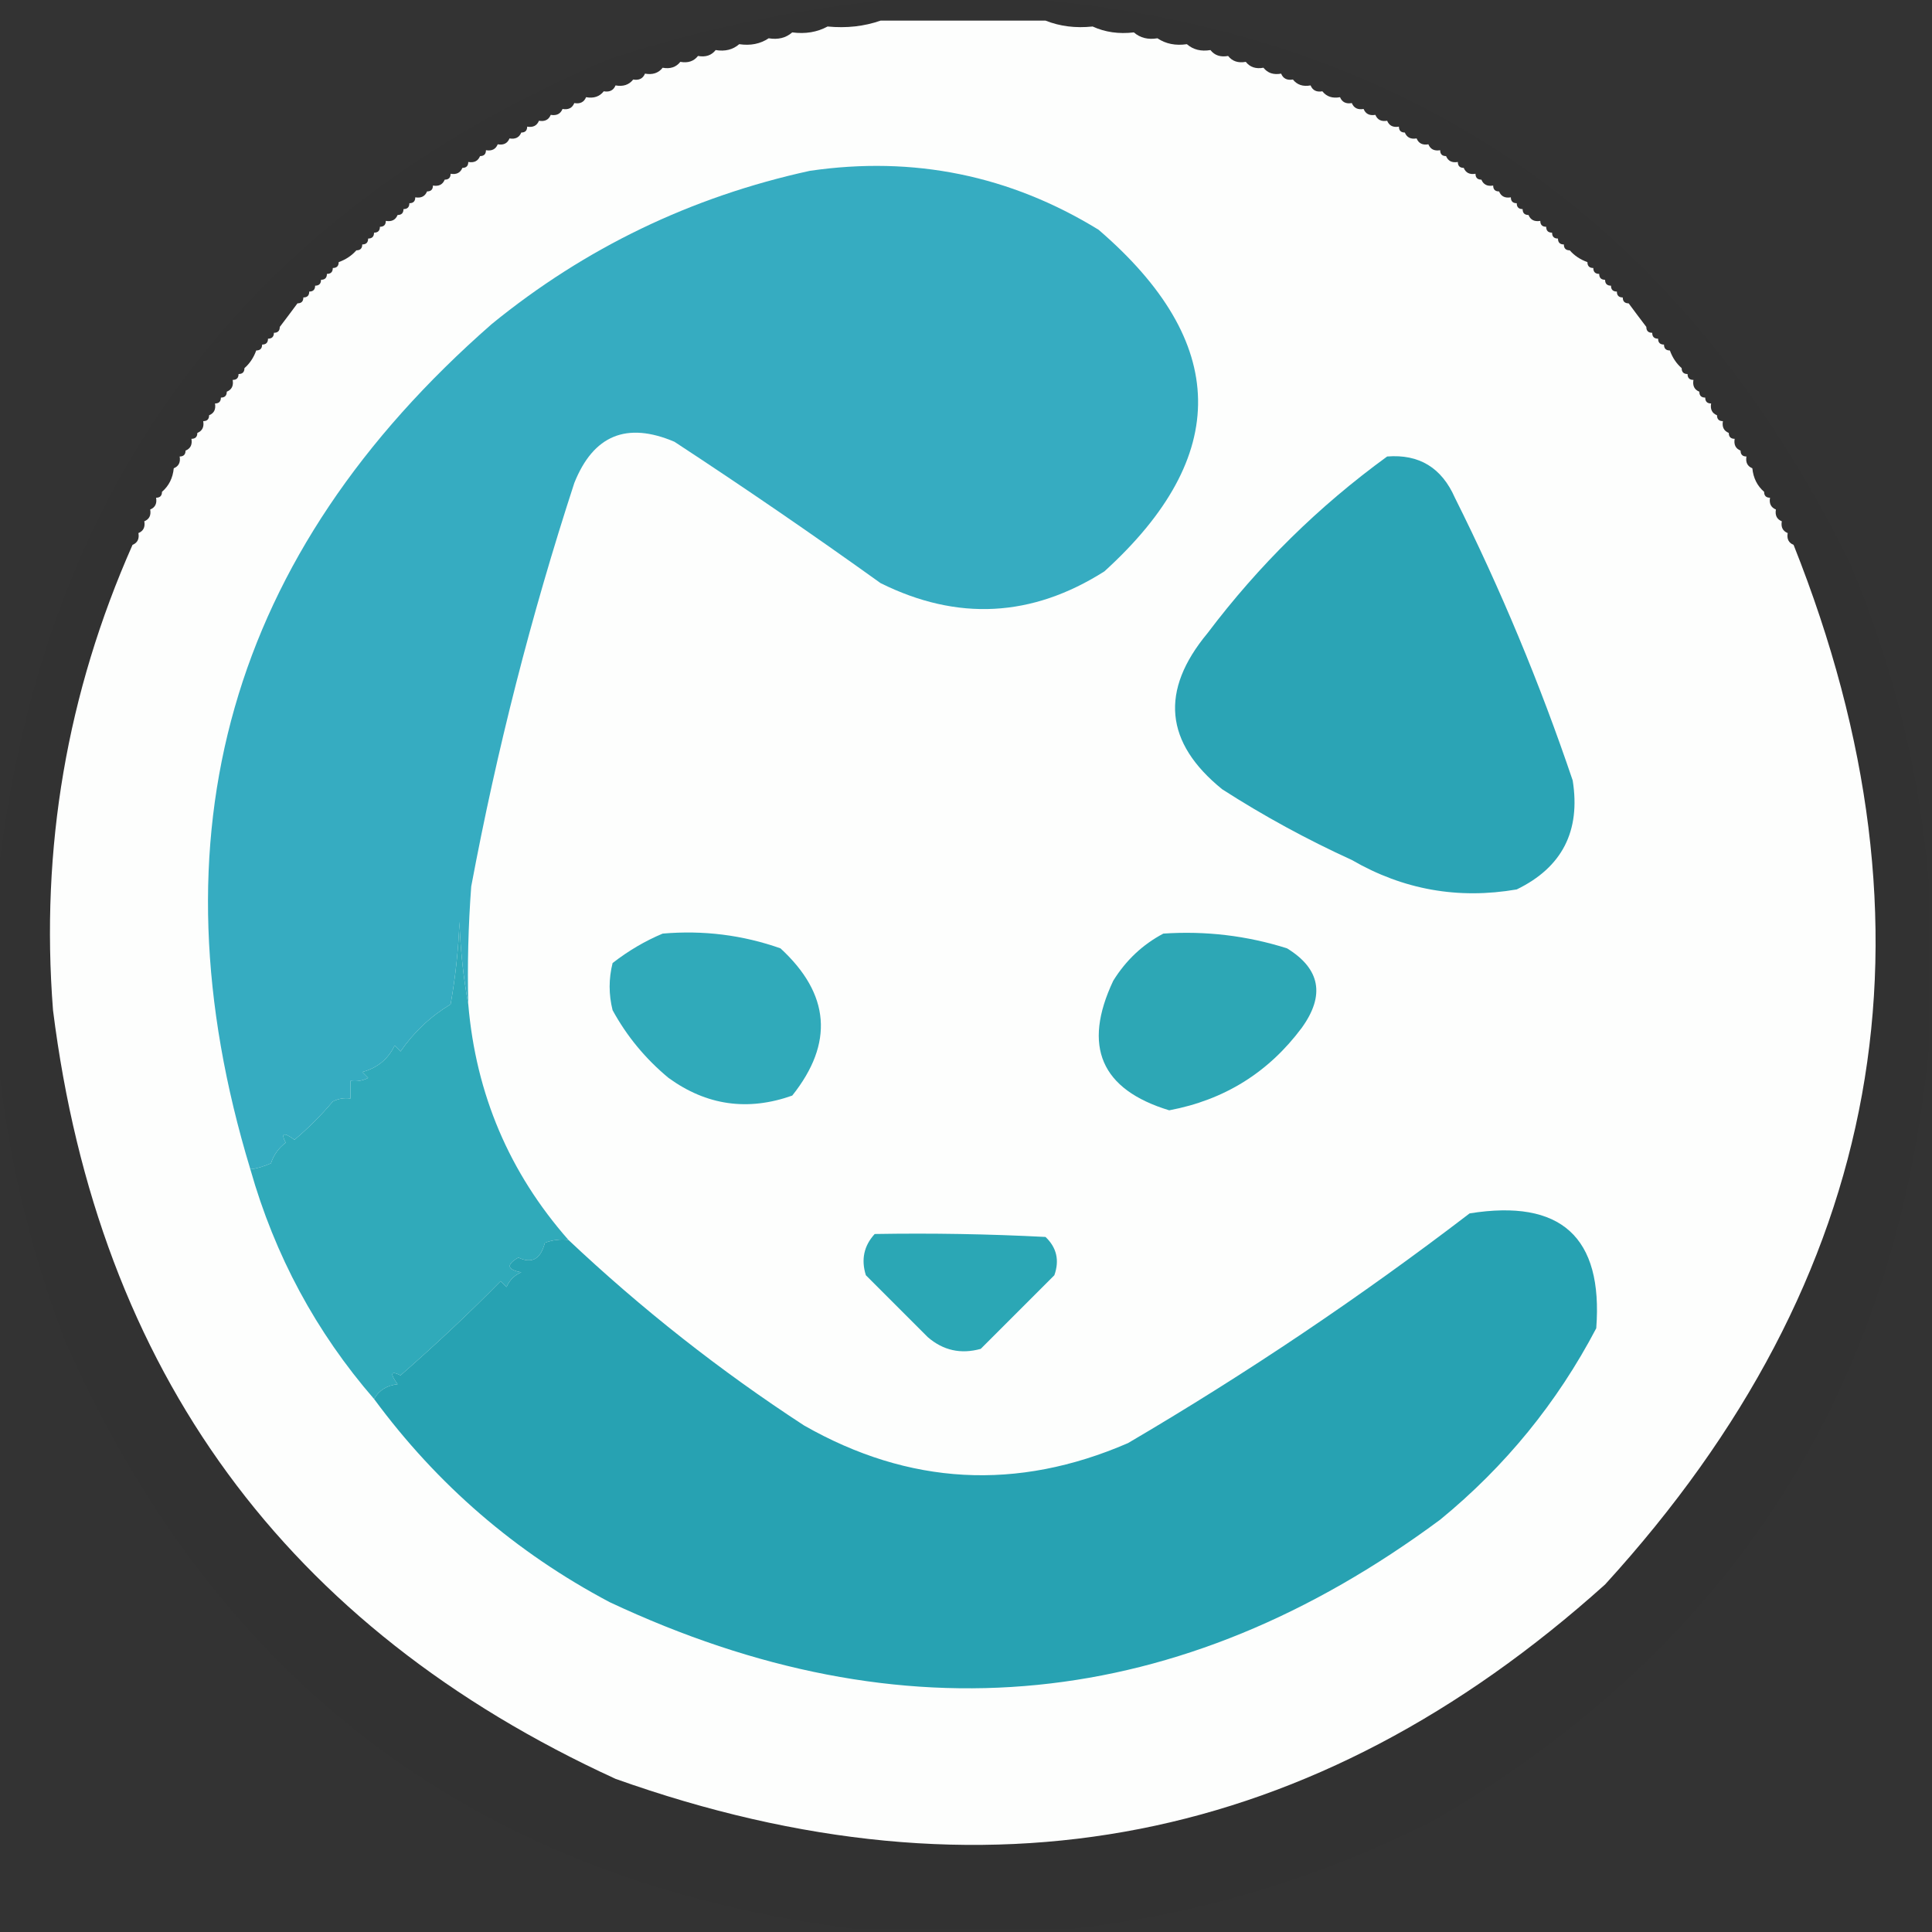 <?xml version="1.0" encoding="UTF-8"?>
<!DOCTYPE svg PUBLIC "-//W3C//DTD SVG 1.1//EN" "http://www.w3.org/Graphics/SVG/1.1/DTD/svg11.dtd">
<svg xmlns="http://www.w3.org/2000/svg" version="1.1" width="328px" height="328px"
     style="shape-rendering:geometricPrecision; text-rendering:geometricPrecision; image-rendering:optimizeQuality; fill-rule:evenodd; clip-rule:evenodd"
>
    <rect width="100%" height="100%" fill="#333333" stroke="none"/>
    <g>
        <path style="opacity:0.031" fill="#010101"
              d="M 156.5,-0.5 C 161.167,-0.5 165.833,-0.5 170.5,-0.5C 236.852,3.919 284.686,35.919 314,95.5C 321.509,113.24 326.009,131.573 327.5,150.5C 327.5,159.5 327.5,168.5 327.5,177.5C 322.005,235.806 294.005,279.64 243.5,309C 223.838,318.947 203.171,325.114 181.5,327.5C 169.5,327.5 157.5,327.5 145.5,327.5C 81.786,319.626 36.953,286.293 11,227.5C 4.784,211.234 0.951,194.567 -0.5,177.5C -0.5,168.5 -0.5,159.5 -0.5,150.5C 6.556,83.218 41.223,36.384 103.5,10C 120.883,4.356 138.55,0.856 156.5,-0.5 Z"/>
    </g>
    <g>
        <path style="opacity:0.999" fill="#fdfefd"
              d="M 149.5,3.5 C 158.833,3.5 168.167,3.5 177.5,3.5C 179.948,4.473 182.615,4.806 185.5,4.5C 187.607,5.468 189.941,5.802 192.5,5.5C 193.568,6.434 194.901,6.768 196.5,6.5C 197.919,7.451 199.585,7.784 201.5,7.5C 202.568,8.434 203.901,8.768 205.5,8.5C 206.209,9.404 207.209,9.737 208.5,9.5C 209.209,10.404 210.209,10.737 211.5,10.5C 212.209,11.404 213.209,11.737 214.5,11.5C 215.209,12.404 216.209,12.737 217.5,12.5C 217.842,13.338 218.508,13.672 219.5,13.5C 220.209,14.404 221.209,14.737 222.5,14.5C 222.842,15.338 223.508,15.672 224.5,15.5C 225.209,16.404 226.209,16.737 227.5,16.5C 227.842,17.338 228.508,17.672 229.5,17.5C 229.842,18.338 230.508,18.672 231.5,18.5C 231.842,19.338 232.508,19.672 233.5,19.5C 233.842,20.338 234.508,20.672 235.5,20.5C 235.842,21.338 236.508,21.672 237.5,21.5C 237.5,22.167 237.833,22.5 238.5,22.5C 238.842,23.338 239.508,23.672 240.5,23.5C 240.842,24.338 241.508,24.672 242.5,24.5C 242.842,25.338 243.508,25.672 244.5,25.5C 244.5,26.167 244.833,26.5 245.5,26.5C 245.842,27.338 246.508,27.672 247.5,27.5C 247.5,28.167 247.833,28.5 248.5,28.5C 248.842,29.338 249.508,29.672 250.5,29.5C 250.5,30.167 250.833,30.5 251.5,30.5C 251.842,31.338 252.508,31.672 253.5,31.5C 253.5,32.167 253.833,32.5 254.5,32.5C 254.842,33.338 255.508,33.672 256.5,33.5C 256.5,34.167 256.833,34.5 257.5,34.5C 257.5,35.167 257.833,35.5 258.5,35.5C 258.5,36.167 258.833,36.5 259.5,36.5C 259.842,37.338 260.508,37.672 261.5,37.5C 261.5,38.167 261.833,38.5 262.5,38.5C 262.5,39.167 262.833,39.5 263.5,39.5C 263.5,40.167 263.833,40.5 264.5,40.5C 264.5,41.167 264.833,41.5 265.5,41.5C 265.5,42.167 265.833,42.5 266.5,42.5C 267.29,43.401 268.29,44.068 269.5,44.5C 269.5,45.167 269.833,45.5 270.5,45.5C 270.5,46.167 270.833,46.5 271.5,46.5C 271.5,47.167 271.833,47.5 272.5,47.5C 272.5,48.167 272.833,48.5 273.5,48.5C 273.5,49.167 273.833,49.5 274.5,49.5C 274.5,50.167 274.833,50.5 275.5,50.5C 275.5,51.167 275.833,51.5 276.5,51.5C 277.512,52.872 278.512,54.205 279.5,55.5C 279.5,56.167 279.833,56.5 280.5,56.5C 280.5,57.167 280.833,57.5 281.5,57.5C 281.5,58.167 281.833,58.5 282.5,58.5C 282.5,59.167 282.833,59.5 283.5,59.5C 283.932,60.709 284.599,61.709 285.5,62.5C 285.5,63.167 285.833,63.5 286.5,63.5C 286.5,64.167 286.833,64.5 287.5,64.5C 287.328,65.492 287.662,66.158 288.5,66.5C 288.5,67.167 288.833,67.5 289.5,67.5C 289.5,68.167 289.833,68.5 290.5,68.5C 290.328,69.492 290.662,70.158 291.5,70.5C 291.5,71.167 291.833,71.5 292.5,71.5C 292.328,72.492 292.662,73.158 293.5,73.5C 293.5,74.167 293.833,74.5 294.5,74.5C 294.328,75.492 294.662,76.158 295.5,76.5C 295.5,77.167 295.833,77.5 296.5,77.5C 296.328,78.492 296.662,79.158 297.5,79.5C 297.66,81.153 298.326,82.486 299.5,83.5C 299.5,84.167 299.833,84.5 300.5,84.5C 300.328,85.492 300.662,86.158 301.5,86.5C 301.328,87.492 301.662,88.158 302.5,88.5C 302.328,89.492 302.662,90.158 303.5,90.5C 303.328,91.492 303.662,92.158 304.5,92.5C 330.643,158.154 319.976,216.987 272.5,269C 223.181,313.324 167.181,324.324 104.5,302C 48.531,276.338 16.698,232.838 9,171.5C 6.857,143.994 11.357,117.661 22.5,92.5C 23.338,92.158 23.672,91.492 23.5,90.5C 24.338,90.158 24.672,89.492 24.5,88.5C 25.338,88.158 25.672,87.492 25.5,86.5C 26.338,86.158 26.672,85.492 26.5,84.5C 27.167,84.5 27.5,84.167 27.5,83.5C 28.674,82.486 29.34,81.153 29.5,79.5C 30.338,79.158 30.672,78.492 30.5,77.5C 31.167,77.5 31.5,77.167 31.5,76.5C 32.338,76.158 32.672,75.492 32.5,74.5C 33.167,74.5 33.5,74.167 33.5,73.5C 34.338,73.158 34.672,72.492 34.5,71.5C 35.167,71.5 35.5,71.167 35.5,70.5C 36.338,70.158 36.672,69.492 36.5,68.5C 37.167,68.5 37.5,68.167 37.5,67.5C 38.167,67.5 38.5,67.167 38.5,66.5C 39.338,66.158 39.672,65.492 39.5,64.5C 40.167,64.5 40.5,64.167 40.5,63.5C 41.167,63.5 41.5,63.167 41.5,62.5C 42.401,61.709 43.068,60.709 43.5,59.5C 44.167,59.5 44.5,59.167 44.5,58.5C 45.167,58.5 45.5,58.167 45.5,57.5C 46.167,57.5 46.5,57.167 46.5,56.5C 47.167,56.5 47.5,56.167 47.5,55.5C 48.488,54.205 49.488,52.872 50.5,51.5C 51.167,51.5 51.5,51.167 51.5,50.5C 52.167,50.5 52.5,50.167 52.5,49.5C 53.167,49.5 53.5,49.167 53.5,48.5C 54.167,48.5 54.5,48.167 54.5,47.5C 55.167,47.5 55.5,47.167 55.5,46.5C 56.167,46.5 56.5,46.167 56.5,45.5C 57.167,45.5 57.5,45.167 57.5,44.5C 58.709,44.068 59.709,43.401 60.5,42.5C 61.167,42.5 61.5,42.167 61.5,41.5C 62.167,41.5 62.5,41.167 62.5,40.5C 63.167,40.5 63.5,40.167 63.5,39.5C 64.167,39.5 64.5,39.167 64.5,38.5C 65.167,38.5 65.5,38.167 65.5,37.5C 66.492,37.672 67.158,37.338 67.5,36.5C 68.167,36.5 68.5,36.167 68.5,35.5C 69.167,35.5 69.5,35.167 69.5,34.5C 70.167,34.5 70.5,34.167 70.5,33.5C 71.492,33.672 72.158,33.338 72.5,32.5C 73.167,32.5 73.5,32.167 73.5,31.5C 74.492,31.672 75.158,31.338 75.5,30.5C 76.167,30.5 76.5,30.167 76.5,29.5C 77.492,29.672 78.158,29.338 78.5,28.5C 79.167,28.5 79.5,28.167 79.5,27.5C 80.492,27.672 81.158,27.338 81.5,26.5C 82.167,26.5 82.5,26.167 82.5,25.5C 83.492,25.672 84.158,25.338 84.5,24.5C 85.492,24.672 86.158,24.338 86.5,23.5C 87.492,23.672 88.158,23.338 88.5,22.5C 89.167,22.5 89.5,22.167 89.5,21.5C 90.492,21.672 91.158,21.338 91.5,20.5C 92.492,20.672 93.158,20.338 93.5,19.5C 94.492,19.672 95.158,19.338 95.5,18.5C 96.492,18.672 97.158,18.338 97.5,17.5C 98.492,17.672 99.158,17.338 99.5,16.5C 100.791,16.737 101.791,16.404 102.5,15.5C 103.492,15.672 104.158,15.338 104.5,14.5C 105.791,14.737 106.791,14.404 107.5,13.5C 108.492,13.672 109.158,13.338 109.5,12.5C 110.791,12.737 111.791,12.404 112.5,11.5C 113.791,11.737 114.791,11.404 115.5,10.5C 116.791,10.737 117.791,10.404 118.5,9.5C 119.791,9.737 120.791,9.404 121.5,8.5C 123.099,8.768 124.432,8.434 125.5,7.5C 127.415,7.784 129.081,7.451 130.5,6.5C 132.099,6.768 133.432,6.434 134.5,5.5C 136.735,5.795 138.735,5.461 140.5,4.5C 143.713,4.81 146.713,4.477 149.5,3.5 Z"/>
    </g>
    <g>
        <path style="opacity:1" fill="#36acc1"
              d="M 79.5,170.5 C 78.674,166.018 78.174,161.351 78,156.5C 77.828,161.202 77.328,165.868 76.5,170.5C 73.092,172.558 70.259,175.225 68,178.5C 67.667,178.167 67.333,177.833 67,177.5C 65.891,179.815 64.057,181.315 61.5,182C 61.833,182.333 62.167,182.667 62.5,183C 61.552,183.483 60.552,183.649 59.5,183.5C 59.5,184.5 59.5,185.5 59.5,186.5C 58.448,186.351 57.448,186.517 56.5,187C 54.545,189.333 52.378,191.5 50,193.5C 48.16,192.167 47.66,192.334 48.5,194C 47.299,194.903 46.465,196.069 46,197.5C 44.665,198.08 43.498,198.413 42.5,198.5C 25.299,141.799 38.966,93.965 83.5,55C 99.367,42.068 117.367,33.401 137.5,29C 155.119,26.434 171.453,29.767 186.5,39C 208.697,58.097 209.03,77.43 187.5,97C 175.211,104.81 162.544,105.476 149.5,99C 138.007,90.753 126.34,82.753 114.5,75C 106.402,71.551 100.736,73.885 97.5,82C 90.177,104.458 84.344,127.291 80,150.5C 79.5,157.158 79.334,163.825 79.5,170.5 Z"/>
    </g>
    <g>
        <path style="opacity:1" fill="#2ba4b5"
              d="M 235.5,77.5 C 240.925,77.071 244.758,79.404 247,84.5C 254.771,100.041 261.437,116.041 267,132.5C 268.369,141.093 265.202,147.26 257.5,151C 247.555,152.716 238.222,151.049 229.5,146C 221.847,142.508 214.513,138.508 207.5,134C 197.733,126.088 196.899,117.255 205,107.5C 213.734,95.931 223.901,85.931 235.5,77.5 Z"/>
    </g>
    <g>
        <path style="opacity:1" fill="#30aaba"
              d="M 112.5,158.5 C 119.391,157.901 126.058,158.735 132.5,161C 140.93,168.761 141.597,177.095 134.5,186C 126.947,188.678 119.947,187.678 113.5,183C 109.578,179.749 106.412,175.916 104,171.5C 103.333,168.833 103.333,166.167 104,163.5C 106.682,161.415 109.516,159.748 112.5,158.5 Z"/>
    </g>
    <g>
        <path style="opacity:1" fill="#2da7b5"
              d="M 197.5,158.5 C 204.674,158.012 211.674,158.845 218.5,161C 224.155,164.475 224.989,168.975 221,174.5C 215.35,182.078 207.85,186.745 198.5,188.5C 186.91,184.976 183.743,177.642 189,166.5C 191.157,163.024 193.99,160.357 197.5,158.5 Z"/>
    </g>
    <g>
        <path style="opacity:1" fill="#30aaba"
              d="M 79.5,170.5 C 80.798,185.755 86.465,199.089 96.5,210.5C 95.127,210.343 93.793,210.51 92.5,211C 91.792,213.768 90.292,214.601 88,213.5C 85.904,214.715 86.071,215.549 88.5,216C 87.333,216.5 86.5,217.333 86,218.5C 85.667,218.167 85.333,217.833 85,217.5C 79.89,222.712 74.223,228.045 68,233.5C 66.334,232.66 66.167,233.16 67.5,235C 65.68,235.2 64.347,236.034 63.5,237.5C 53.657,226.155 46.657,213.155 42.5,198.5C 43.498,198.413 44.665,198.08 46,197.5C 46.465,196.069 47.299,194.903 48.5,194C 47.66,192.334 48.16,192.167 50,193.5C 52.378,191.5 54.545,189.333 56.5,187C 57.448,186.517 58.448,186.351 59.5,186.5C 59.5,185.5 59.5,184.5 59.5,183.5C 60.552,183.649 61.552,183.483 62.5,183C 62.167,182.667 61.833,182.333 61.5,182C 64.057,181.315 65.891,179.815 67,177.5C 67.333,177.833 67.667,178.167 68,178.5C 70.259,175.225 73.092,172.558 76.5,170.5C 77.328,165.868 77.828,161.202 78,156.5C 78.174,161.351 78.674,166.018 79.5,170.5 Z"/>
    </g>
    <g>
        <path style="opacity:1" fill="#27a2b2"
              d="M 63.5,237.5 C 64.347,236.034 65.68,235.2 67.5,235C 66.167,233.16 66.334,232.66 68,233.5C 74.223,228.045 79.89,222.712 85,217.5C 85.333,217.833 85.667,218.167 86,218.5C 86.5,217.333 87.333,216.5 88.5,216C 86.071,215.549 85.904,214.715 88,213.5C 90.292,214.601 91.792,213.768 92.5,211C 93.793,210.51 95.127,210.343 96.5,210.5C 108.895,222.197 122.228,232.697 136.5,242C 154.328,252.166 172.661,253.166 191.5,245C 211.652,233.175 230.985,220.175 249.5,206C 265.006,203.511 272.172,210.011 271,225.5C 264.377,238.124 255.544,248.957 244.5,258C 200.328,290.728 153.328,295.395 103.5,272C 87.564,263.568 74.231,252.068 63.5,237.5 Z"/>
    </g>
    <g>
        <path style="opacity:1" fill="#2ba7b5"
              d="M 148.5,209.5 C 158.172,209.334 167.839,209.5 177.5,210C 179.396,211.808 179.896,213.975 179,216.5C 174.833,220.667 170.667,224.833 166.5,229C 163.12,229.938 160.12,229.271 157.5,227C 154,223.5 150.5,220 147,216.5C 146.167,213.829 146.667,211.496 148.5,209.5 Z"/>
    </g>
</svg>
